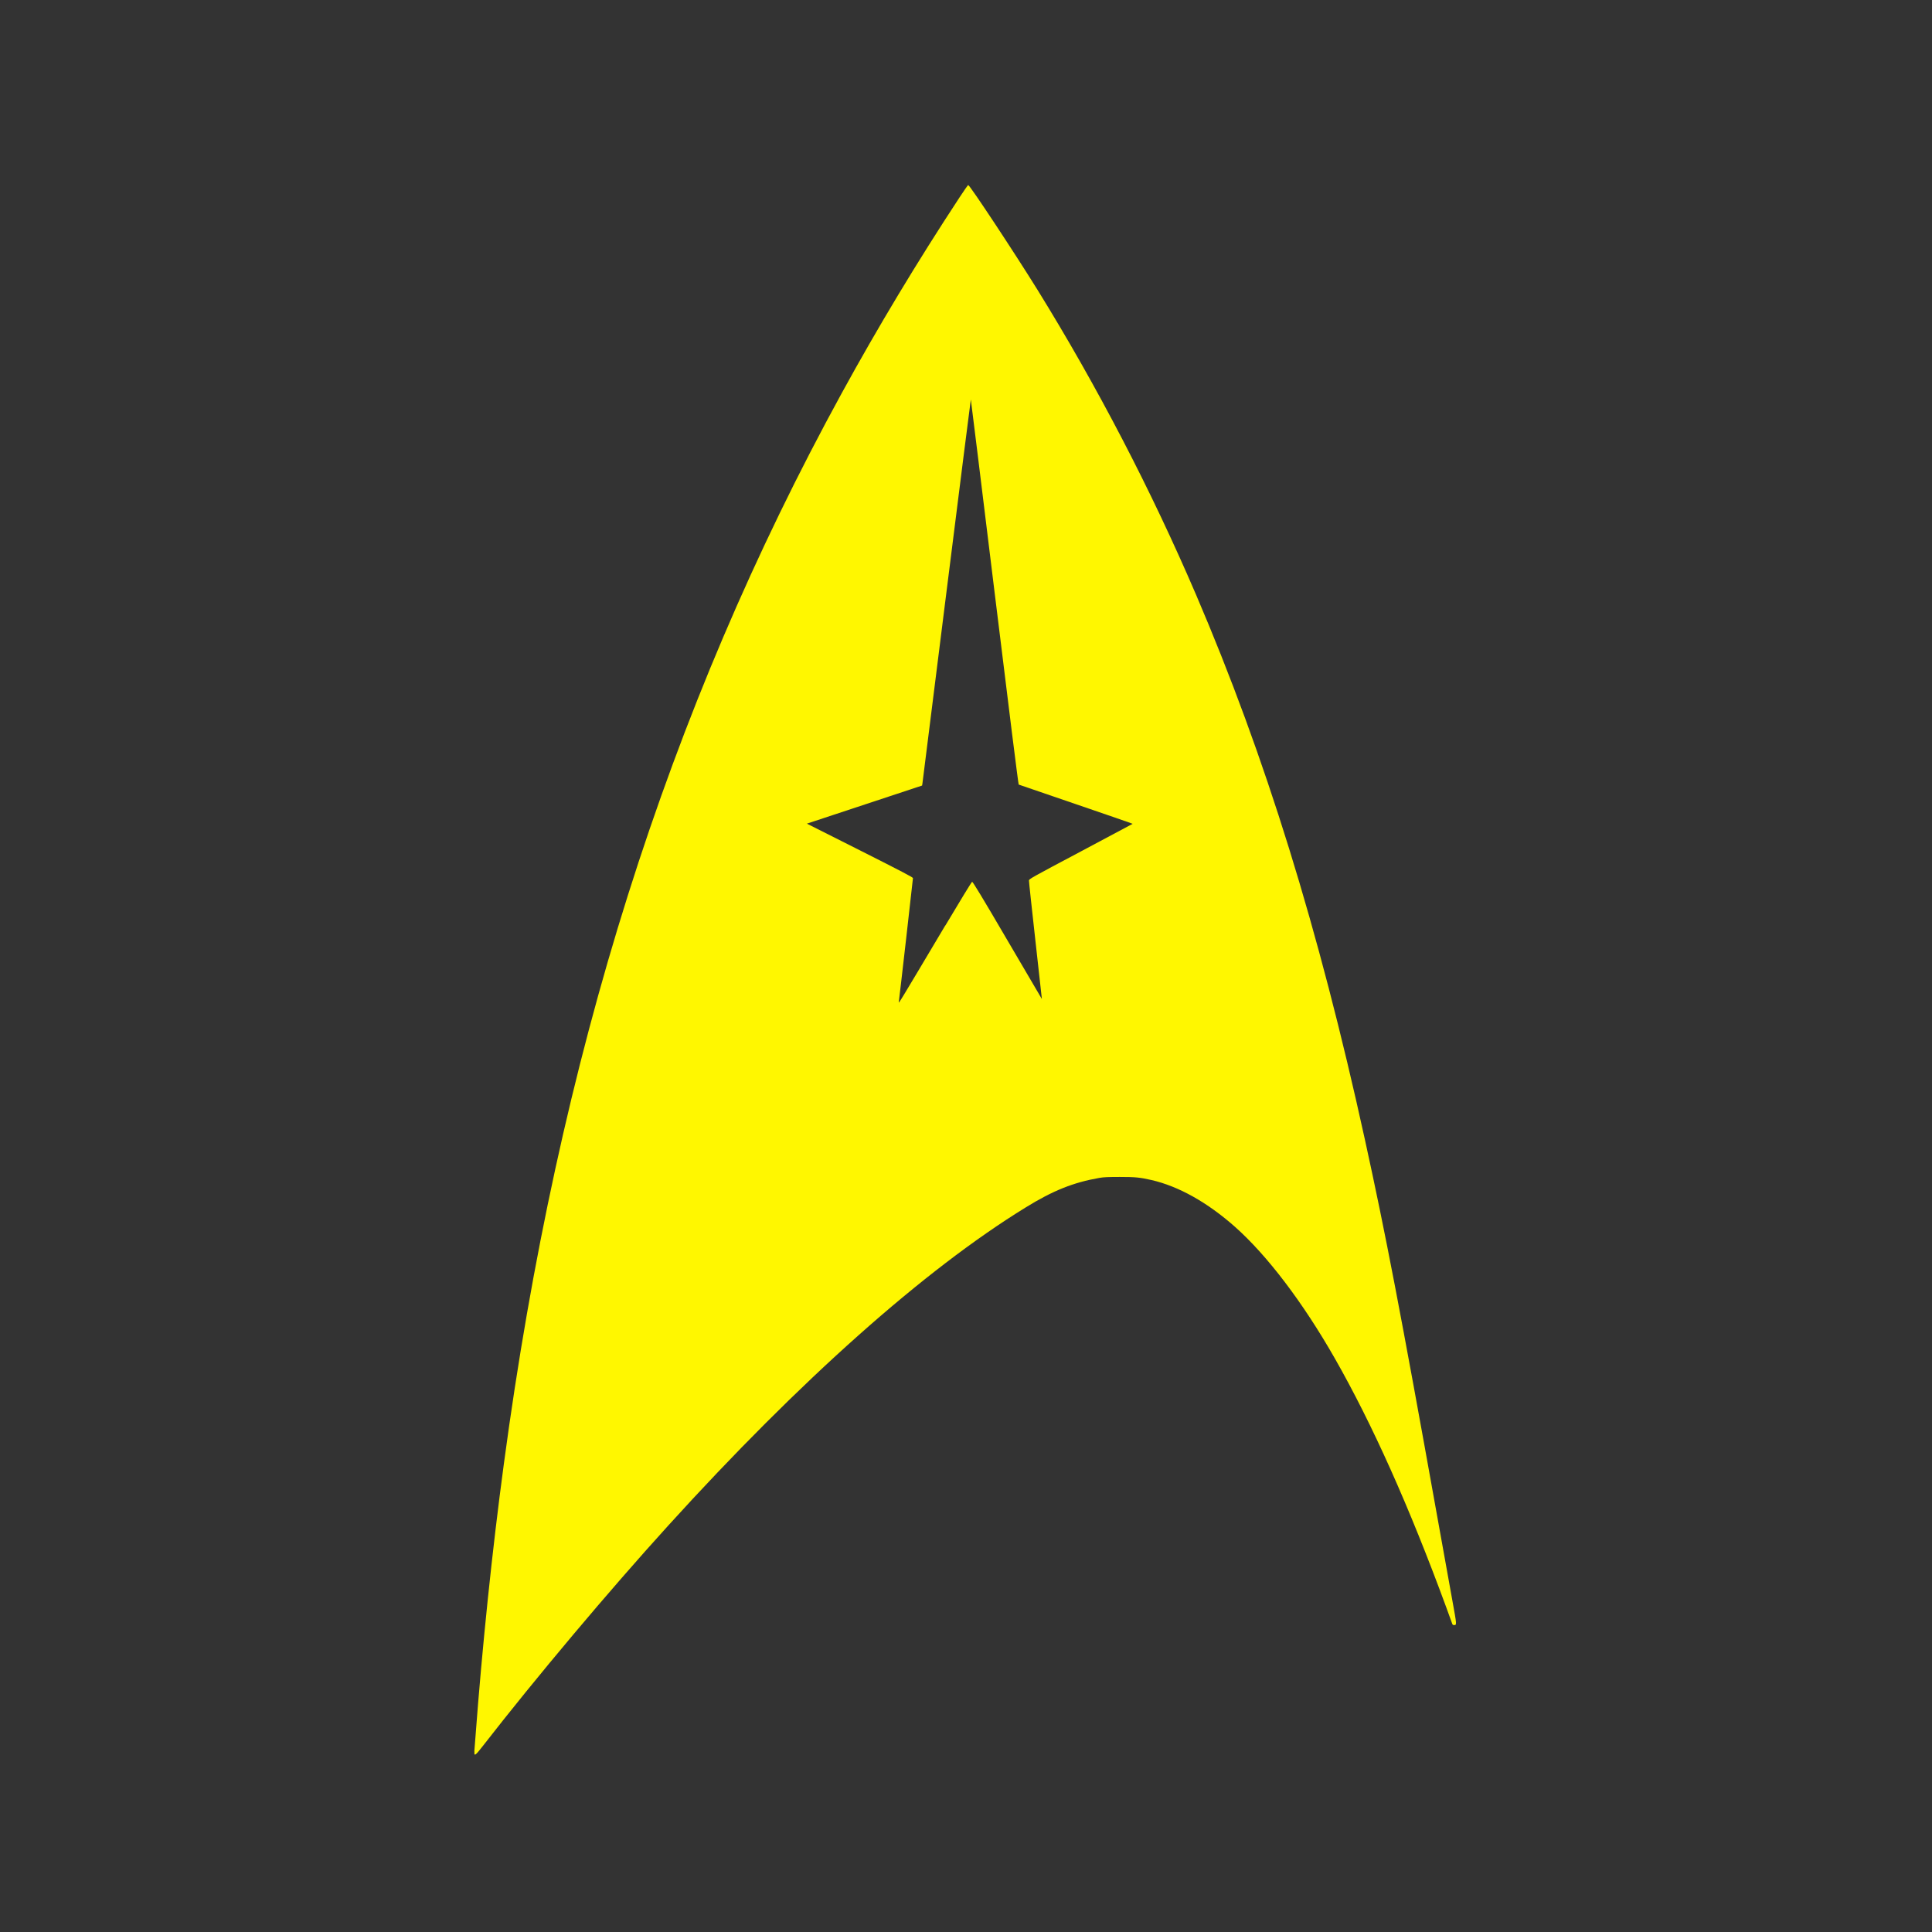 <?xml version="1.0" encoding="UTF-8" standalone="no"?>
<!-- Created with Inkscape (http://www.inkscape.org/) -->

<svg:svg
   xmlns:dc="http://purl.org/dc/elements/1.1/"
   xmlns:cc="http://creativecommons.org/ns#"
   xmlns:rdf="http://www.w3.org/1999/02/22-rdf-syntax-ns#"
   xmlns:svg="http://www.w3.org/2000/svg"
   xmlns:sodipodi="http://sodipodi.sourceforge.net/DTD/sodipodi-0.dtd"
   xmlns:inkscape="http://www.inkscape.org/namespaces/inkscape"
   width="22"
   height="22"
   id="svg3020"
   version="1.1"
   inkscape:version="0.48.4 r9939"
   sodipodi:docname="indicator-stardate.svg">
  <svg:rect width="100%" height="100%" fill="#333333" stroke="none"/>
  <svg:defs
     id="defs3022" />
  <sodipodi:namedview
     id="base"
     pagecolor="#ffffff"
     bordercolor="#666666"
     borderopacity="1.0"
     inkscape:pageopacity="0.0"
     inkscape:pageshadow="2"
     inkscape:zoom="15.292455"
     inkscape:cx="3.6622766"
     inkscape:cy="5.8493112"
     inkscape:document-units="px"
     inkscape:current-layer="layer1"
     showgrid="true"
     inkscape:window-width="1920"
     inkscape:window-height="1056"
     inkscape:window-x="0"
     inkscape:window-y="24"
     inkscape:window-maximized="1"
     showborder="true"
     inkscape:showpageshadow="true"
     fit-margin-top="0"
     fit-margin-bottom="0"
     fit-margin-left="0"
     fit-margin-right="0"
     borderlayer="false">
    <inkscape:grid
       type="xygrid"
       id="grid2999"
       empspacing="5"
       visible="true"
       enabled="true"
       snapvisiblegridlinesonly="true" />
  </sodipodi:namedview>
  <svg:g
     inkscape:groupmode="layer"
     id="layer2"
     inkscape:label="Layer"
     transform="translate(220.056,-140.844)" />
  <svg:g
     inkscape:label="Layer 1"
     inkscape:groupmode="layer"
     id="layer1"
     transform="translate(68.563,-421.47)">
    <svg:path
       style="fill:#fff700;fill-opacity:1;stroke:none;stroke-width:0.126;stroke-miterlimit:4;stroke-opacity:1;stroke-dasharray:none"
       d="m -63.162,441.416 c 0.002,-0.02 0.008,-0.094 0.013,-0.165 0.076,-1.018 0.19,-2.122 0.324,-3.115 0.621,-4.632 1.863,-8.567 3.848,-12.191 0.411,-0.75 0.856,-1.49 1.341,-2.228 0.05,-0.077 0.095,-0.14 0.098,-0.14 0.018,0 0.529,0.774 0.789,1.193 0.68,1.099 1.295,2.282 1.806,3.473 0.788,1.839 1.394,3.794 1.922,6.202 0.236,1.076 0.408,1.972 0.825,4.299 0.067,0.375 0.144,0.802 0.171,0.95 0.052,0.288 0.052,0.28 0.017,0.281 -0.009,7e-5 -0.015,-0.005 -0.018,-0.014 -0.003,-0.008 -0.033,-0.093 -0.069,-0.19 -0.42,-1.143 -0.841,-2.084 -1.27,-2.836 -0.362,-0.634 -0.767,-1.168 -1.135,-1.495 -0.314,-0.278 -0.642,-0.462 -0.952,-0.533 -0.132,-0.03 -0.184,-0.035 -0.361,-0.035 -0.132,1.9e-4 -0.183,0.002 -0.232,0.011 -0.294,0.051 -0.529,0.145 -0.838,0.336 -1.155,0.71 -2.57,1.969 -4.07,3.622 -0.68,0.749 -1.504,1.729 -2.119,2.52 -0.079,0.102 -0.094,0.111 -0.088,0.053 z m 5.364,-9.407 c 0.172,-0.289 0.299,-0.497 0.305,-0.498 0.007,-4.6e-4 0.111,0.169 0.402,0.667 0.215,0.368 0.392,0.668 0.392,0.668 3.58e-4,-4.3e-4 -0.033,-0.3 -0.074,-0.667 -0.041,-0.366 -0.074,-0.674 -0.073,-0.683 0.001,-0.017 0.034,-0.035 0.59,-0.33 0.324,-0.172 0.59,-0.314 0.591,-0.315 0.002,-4.5e-4 -0.288,-0.102 -0.644,-0.223 -0.356,-0.121 -0.65,-0.222 -0.654,-0.224 -0.004,-0.002 -0.111,-0.853 -0.275,-2.193 -0.147,-1.204 -0.269,-2.19 -0.27,-2.192 -0.001,-4.6e-4 -0.125,0.976 -0.275,2.172 -0.15,1.196 -0.274,2.185 -0.276,2.199 l -0.004,0.025 -0.656,0.217 -0.656,0.217 0.604,0.304 c 0.472,0.238 0.604,0.307 0.604,0.316 0,0.011 -0.153,1.357 -0.161,1.408 -0.004,0.028 -0.013,0.042 0.528,-0.867 z"
       id="path2992-3"
       inkscape:connector-curvature="0" />
  </svg:g>
</svg:svg>

